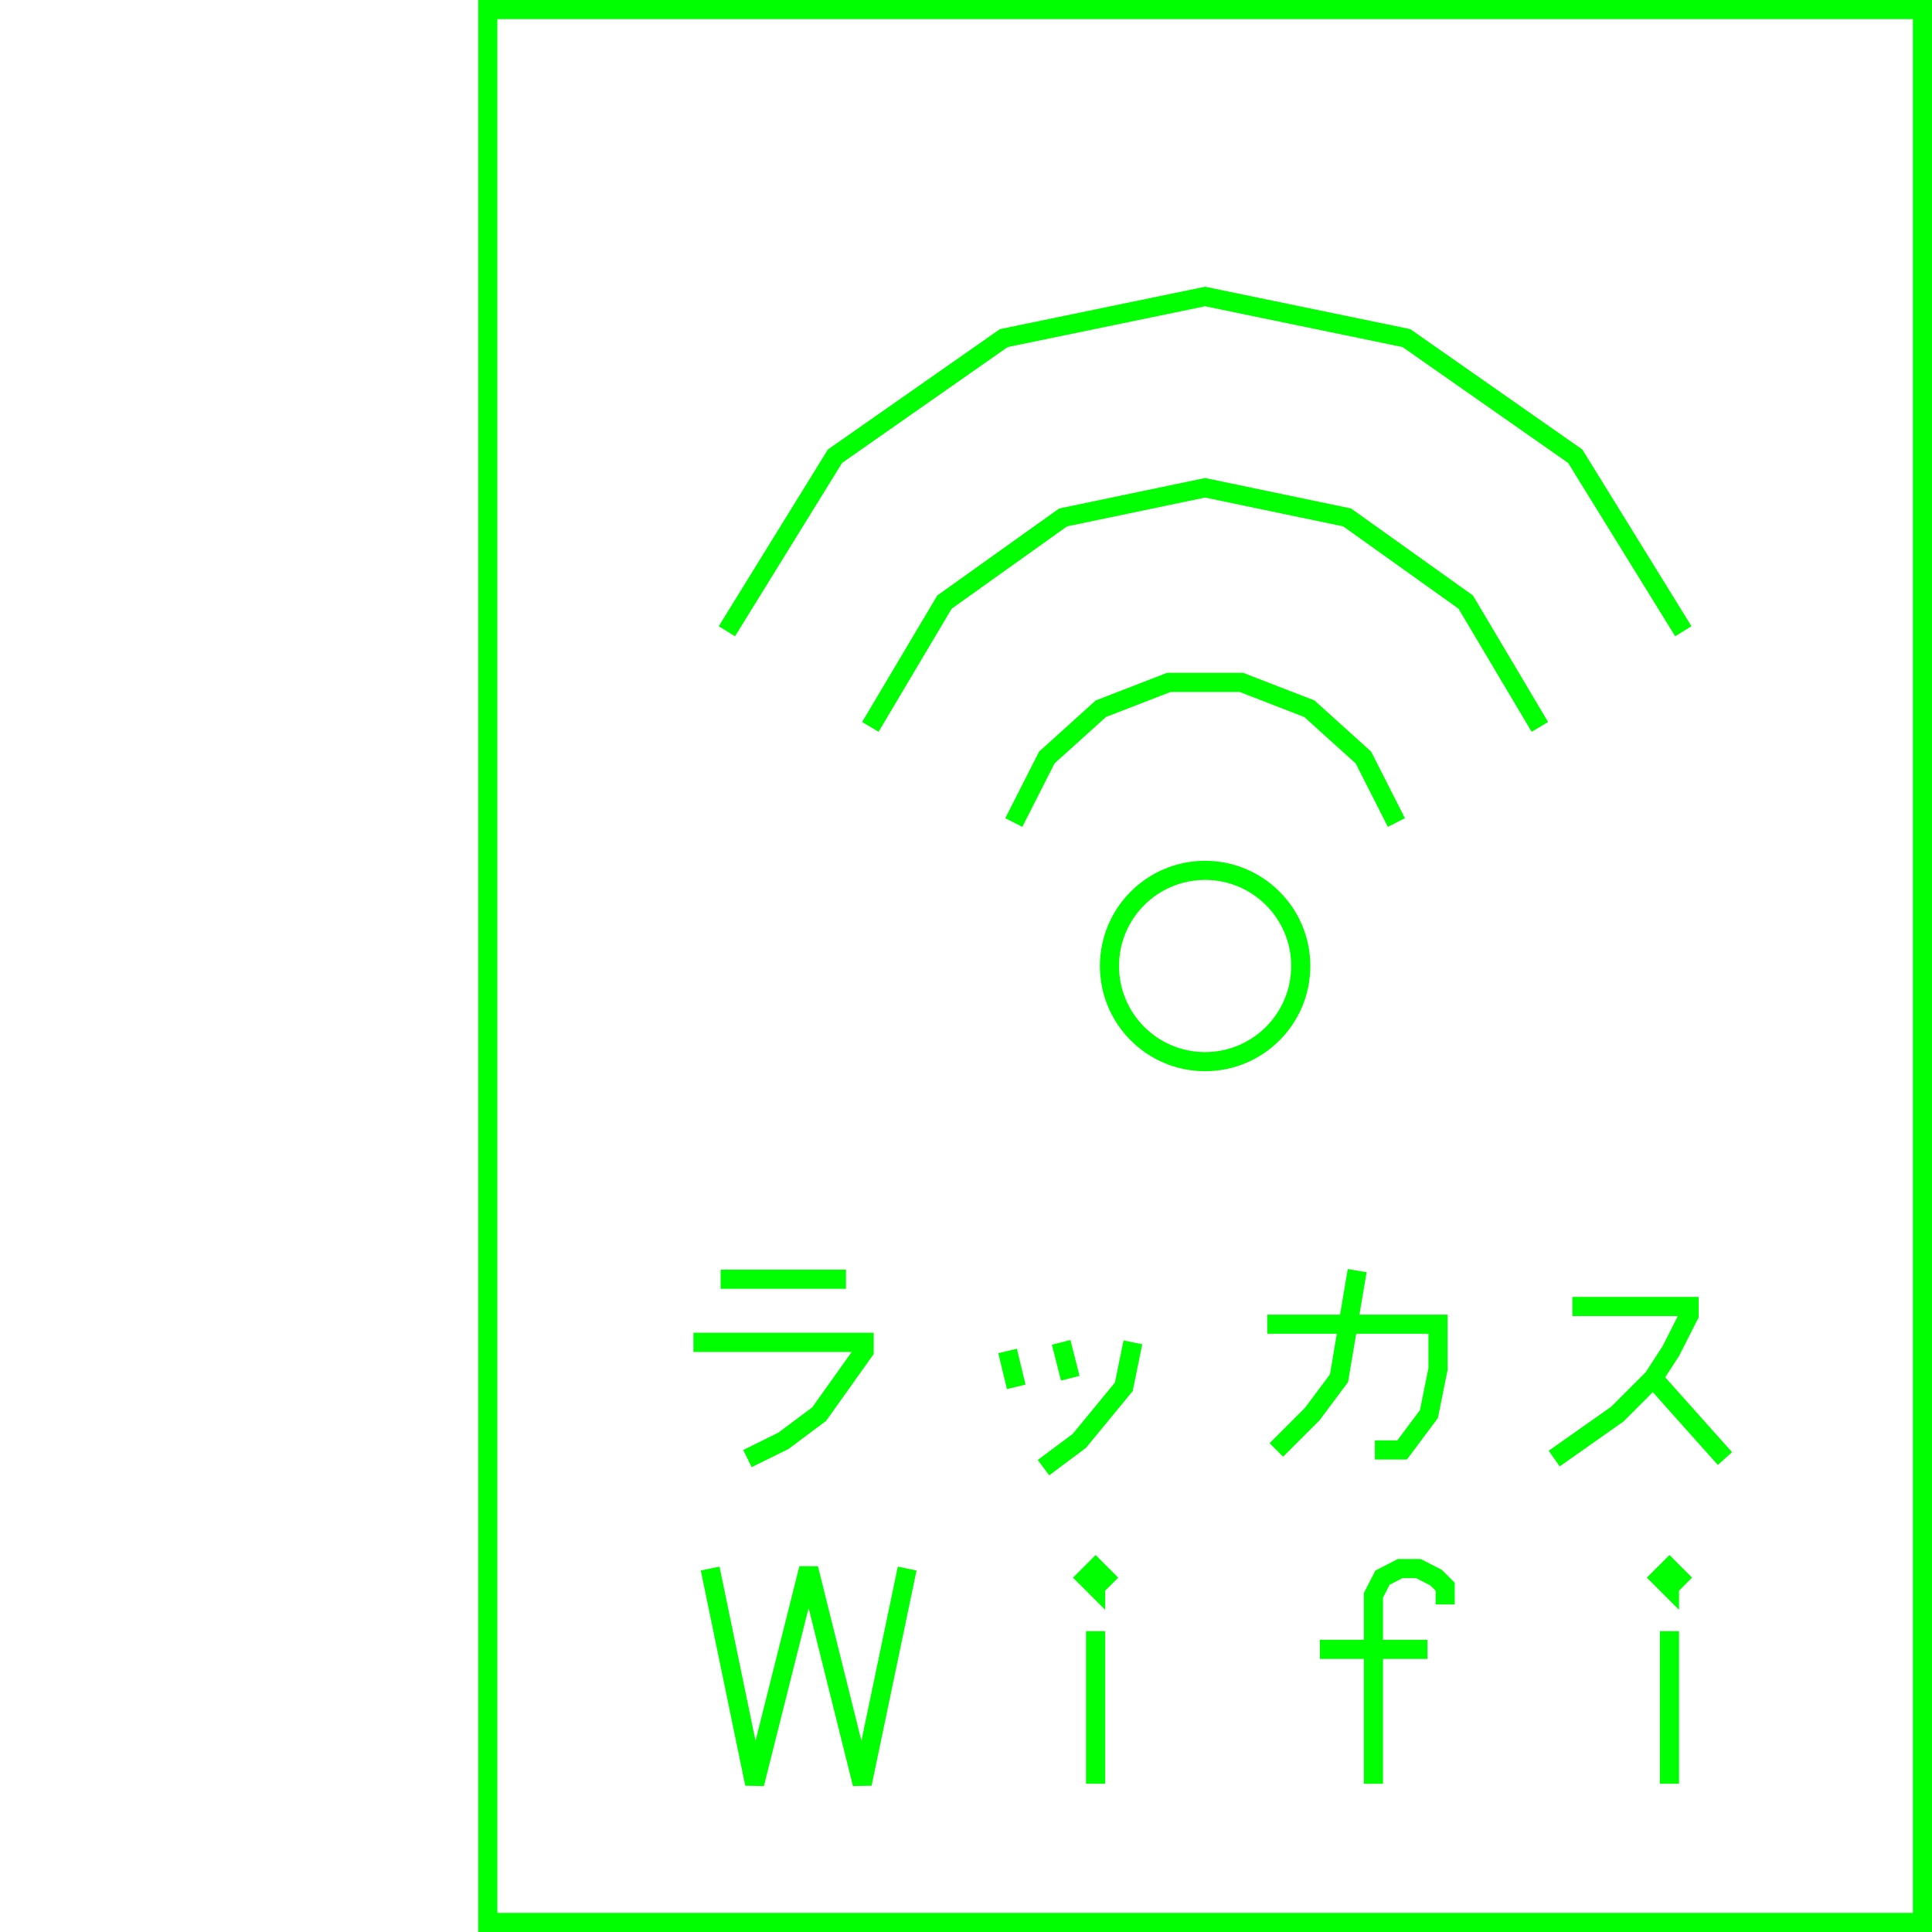 <?xml version='1.0' encoding='UTF-8'?>

<!DOCTYPE svg PUBLIC '-//W3C//DTD SVG 1.1//EN'
'http://www.w3.org/Graphics/SVG/1.1/DTD/svg11.dtd'>

<svg viewBox='-202 -202 404 404' width='202.0' height='202.0'
 version='1.1' xmlns='http://www.w3.org/2000/svg'>

<g transform='rotate(0 0,0) scale(1, -1)' stroke-width='4' stroke='black' fill='none'>

  <g id='layer115' stroke='#00FF00' fill='none'>
    <polygon points='-100.000,200.000 -100.000,-200.000 200.000,-200.000 200.000,200.000 ' />
    <circle cx='50.000' cy='0.000' r='20' />
    <polyline fill='none' points='-57.000,-78.700 -21.300,-78.700 -21.300,-80.500 -30.700,-93.700 -38.200,-99.300 -45.700,-103.000 ' />
    <line x1='-51.300' y1='-65.500' x2='-25.100' y2='-65.500' />
    <line x1='8.700' y1='-80.500' x2='10.500' y2='-88.000' />
    <line x1='19.900' y1='-78.700' x2='21.800' y2='-86.200' />
    <polyline fill='none' points='34.900,-78.700 33.000,-88.000 23.700,-99.300 16.200,-104.900 ' />
    <polyline fill='none' points='63.000,-74.900 98.700,-74.900 98.700,-84.300 96.800,-93.700 91.200,-101.200 85.500,-101.200 ' />
    <polyline fill='none' points='81.800,-63.700 78.000,-86.200 72.400,-93.700 64.900,-101.200 ' />
    <polyline fill='none' points='126.800,-71.200 151.200,-71.200 151.200,-73.000 147.400,-80.500 143.700,-86.200 136.200,-93.700 123.000,-103.000 ' />
    <line x1='143.700' y1='-86.200' x2='158.700' y2='-103.000' />
    <polyline fill='none' points='-53.500,-126.000 -44.200,-171.000 -32.900,-126.000 -21.700,-171.000 -12.300,-126.000 ' />
    <line x1='25.200' y1='-127.900' x2='29.000' y2='-127.900' />
    <polyline fill='none' points='27.100,-126.000 27.100,-129.800 25.200,-127.900 27.100,-126.000 29.000,-127.900 27.100,-129.800 ' />
    <line x1='27.100' y1='-139.100' x2='27.100' y2='-171.000' />
    <polyline fill='none' points='100.200,-133.500 100.200,-129.800 98.300,-127.900 94.600,-126.000 90.800,-126.000 87.100,-127.900 85.200,-131.600 85.200,-171.000 ' />
    <line x1='74.000' y1='-142.900' x2='96.500' y2='-142.900' />
    <line x1='145.200' y1='-127.900' x2='149.000' y2='-127.900' />
    <polyline fill='none' points='147.100,-126.000 147.100,-129.800 145.200,-127.900 147.100,-126.000 149.000,-127.900 147.100,-129.800 ' />
    <line x1='147.100' y1='-139.100' x2='147.100' y2='-171.000' />
    <polyline fill='none' points='10.000,30.000 16.900,43.600 28.200,53.800 42.400,59.300 57.600,59.300 71.800,53.800 83.100,43.600 90.000,30.000 ' />
    <polyline fill='none' points='-20.000,50.000 -4.500,76.100 20.300,93.800 50.000,100.000 79.700,93.800 104.500,76.100 120.000,50.000 ' />
    <polyline fill='none' points='-50.000,70.000 -27.400,106.600 7.900,131.300 50.000,140.000 92.100,131.300 127.400,106.600 150.000,70.000 ' />
  </g>


</g>
</svg>
